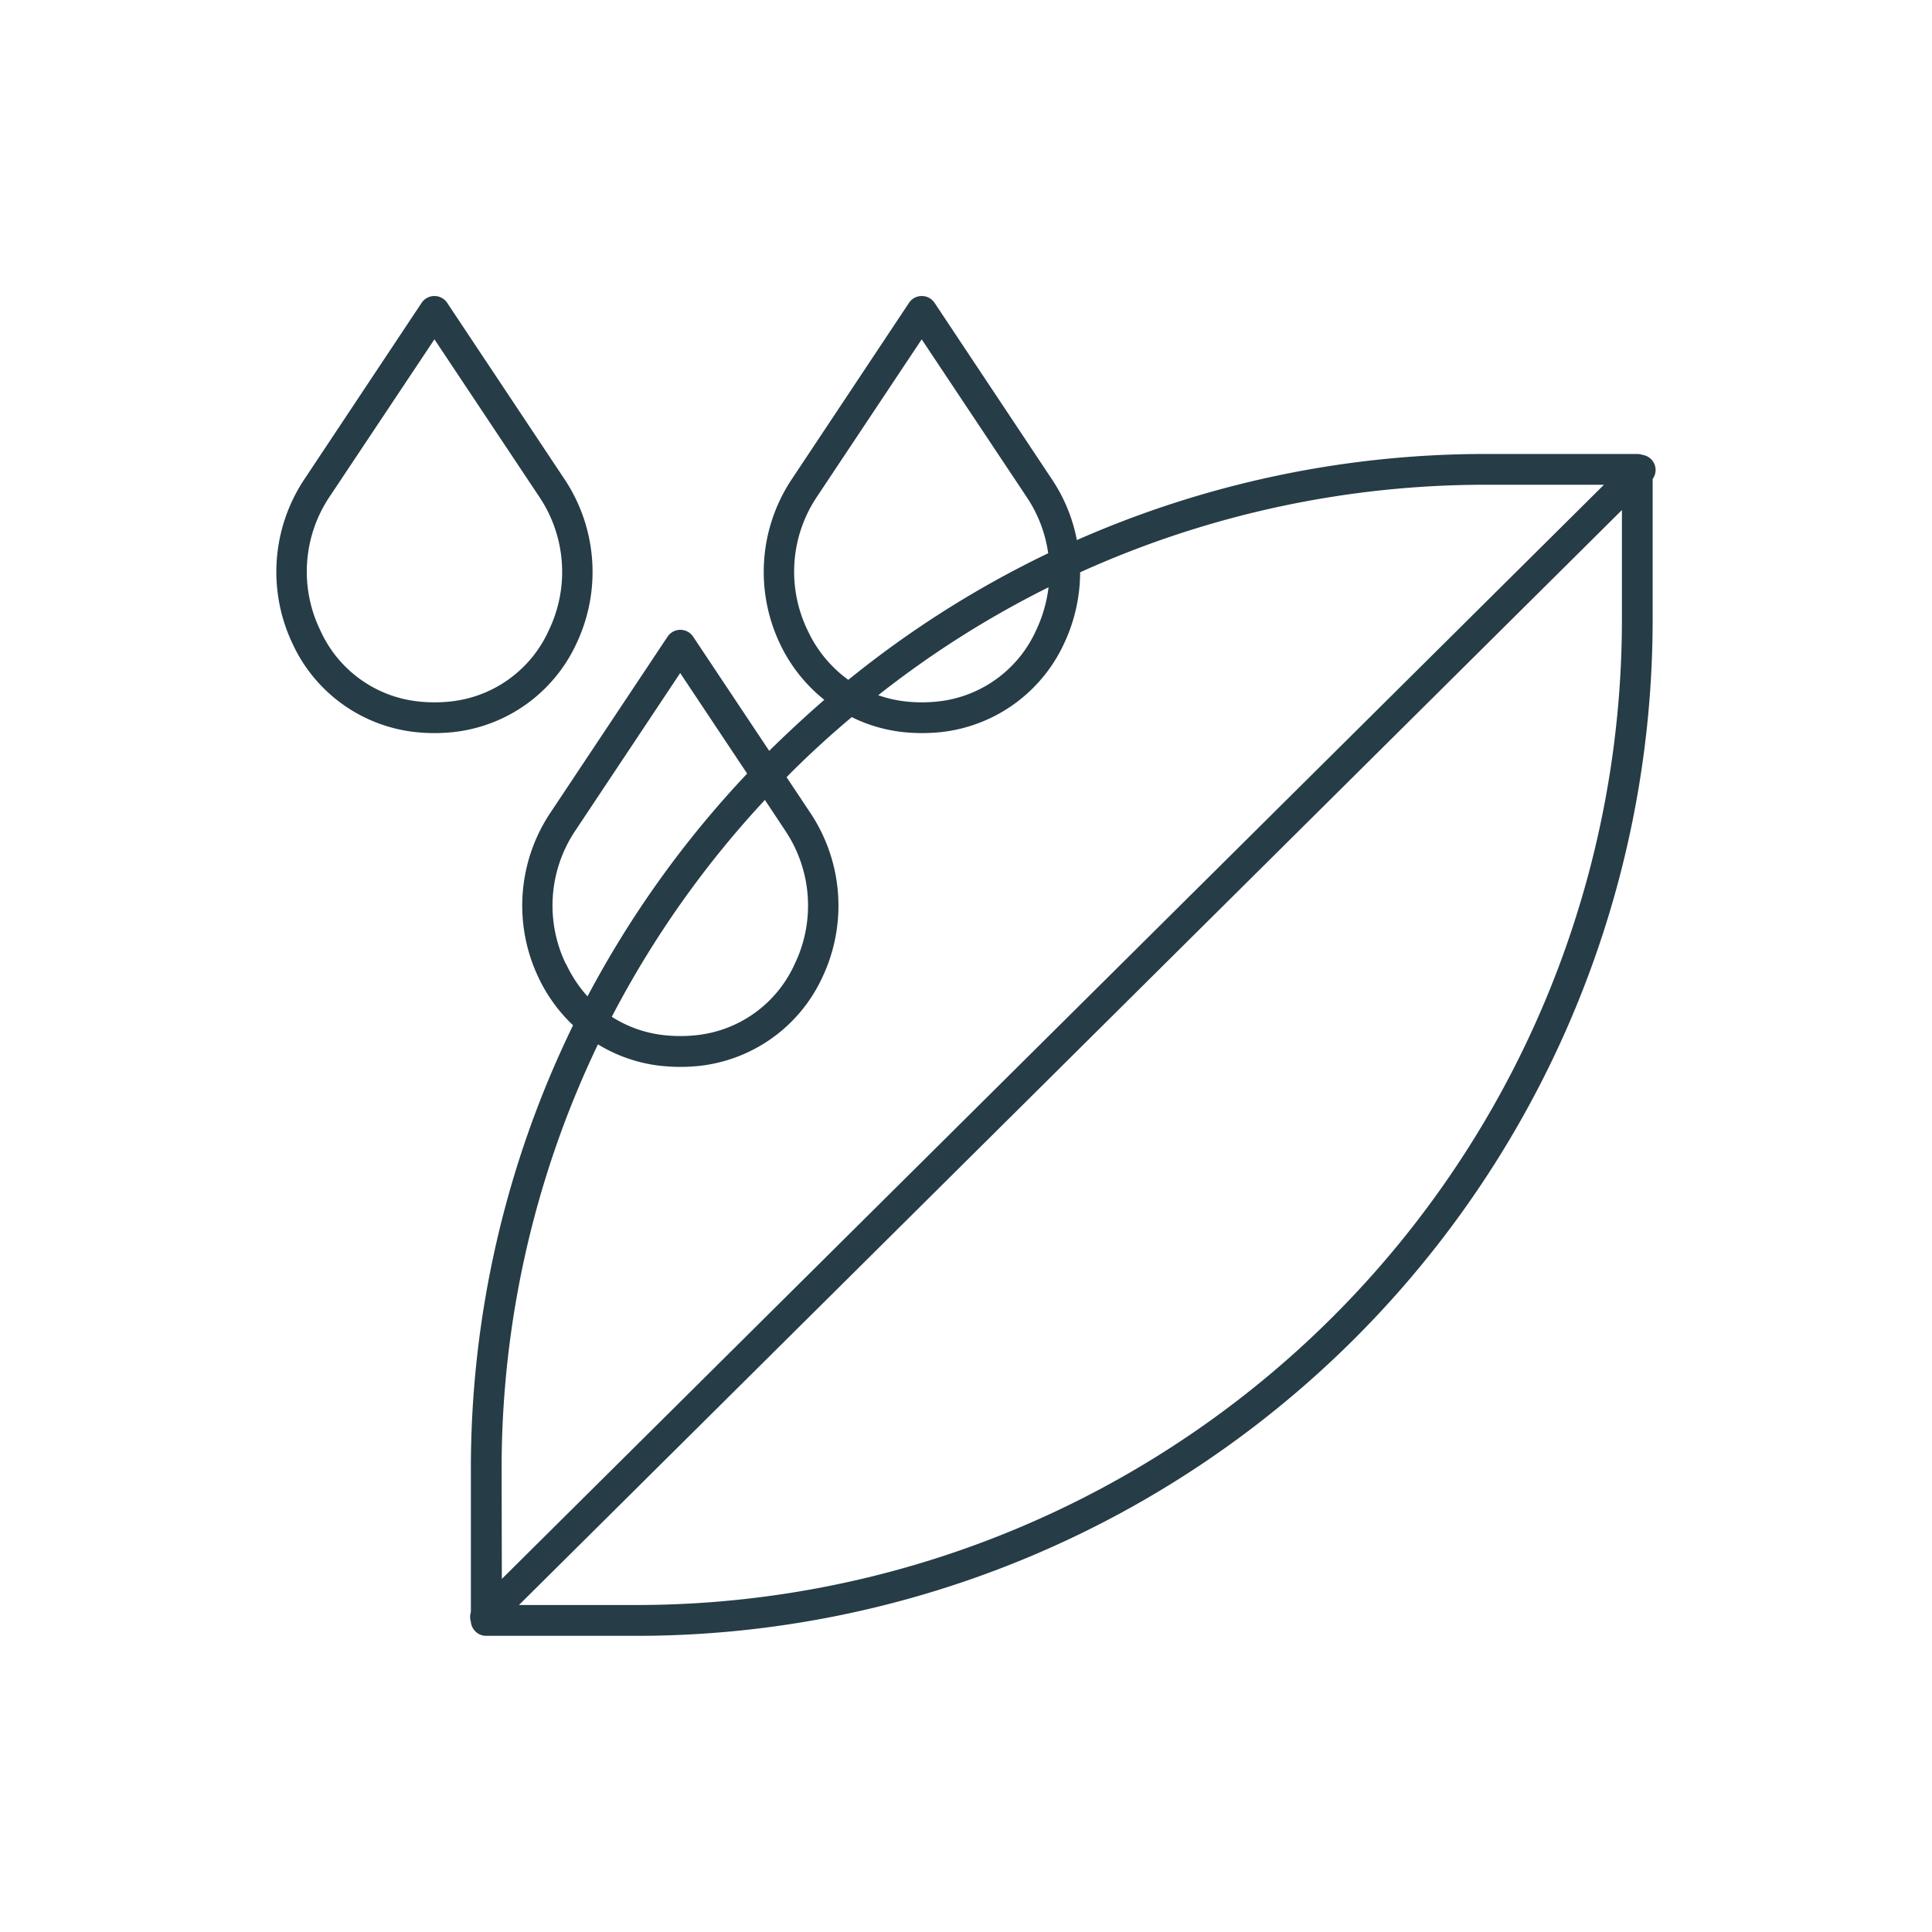 <svg id="Layer_1" data-name="Layer 1" xmlns="http://www.w3.org/2000/svg" viewBox="0 0 440 440"><defs><style>.cls-1{fill:#263c47;}</style></defs><path class="cls-1" d="M376.05,104.59a3.58,3.58,0,0,0-2-1,3.9,3.9,0,0,0-1.14-.2H338.69A230.61,230.61,0,0,0,245.25,123a37.49,37.49,0,0,0-5.56-13.66L212.86,69A3.5,3.5,0,0,0,207,69L180.2,109.32a38.08,38.08,0,0,0-2.62,37.18,36,36,0,0,0,10.15,12.88Q181.28,165,175.18,171l-17.32-26a3.5,3.5,0,0,0-5.83,0L125.2,185.32a38.08,38.08,0,0,0-2.62,37.18,36.24,36.24,0,0,0,7.93,11,230.52,230.52,0,0,0-23.27,101.36v32.29a3.56,3.56,0,0,0,0,2.19,3.49,3.49,0,0,0,3.47,3.21h34.2A231.43,231.43,0,0,0,376.38,141.09v-32A3.49,3.49,0,0,0,376.05,104.59ZM183.91,143.52A30.62,30.62,0,0,1,186,113.21l23.91-35.93,23.92,35.93A30.6,30.6,0,0,1,238.72,126a230.38,230.38,0,0,0-45.52,28.83A28.8,28.8,0,0,1,183.91,143.52Zm54.89-9.77a31.78,31.78,0,0,1-2.82,9.77,27.76,27.76,0,0,1-22.61,16.26,34.19,34.19,0,0,1-6.86,0,28.55,28.55,0,0,1-6.5-1.45A222.32,222.32,0,0,1,238.8,133.75Zm-59.94,55.46A30.65,30.65,0,0,1,181,219.52a27.76,27.76,0,0,1-22.61,16.26,34.19,34.19,0,0,1-6.86,0,27.61,27.61,0,0,1-12.2-4.21,225,225,0,0,1,34.87-49.39Zm-50,30.31A30.62,30.62,0,0,1,131,189.21l23.91-35.93,15.25,22.9a232.07,232.07,0,0,0-36.36,50.74A30.1,30.1,0,0,1,128.91,219.52ZM114.24,334.84a223.66,223.66,0,0,1,21.94-97,34.56,34.56,0,0,0,14.63,4.93c1.36.13,2.75.21,4.13.21s2.77-.08,4.14-.21a35.06,35.06,0,0,0,28.23-20.25,38.1,38.1,0,0,0-2.62-37.18L179.14,177l.84-.87q6.75-6.74,14-12.81a34.81,34.81,0,0,0,11.88,3.43c1.36.13,2.75.21,4.13.21s2.77-.08,4.14-.21a35.06,35.06,0,0,0,28.23-20.25,38.13,38.13,0,0,0,3.63-16.16,223.73,223.73,0,0,1,92.75-19.94h26.55l-251,249.19ZM369.38,141.09A224.45,224.45,0,0,1,144.94,365.53H118.19L369.38,116.16ZM128.69,109.32,101.86,69A3.5,3.5,0,0,0,96,69L69.2,109.32a38.08,38.08,0,0,0-2.62,37.18,35,35,0,0,0,28.23,20.25c1.36.13,2.75.21,4.13.21s2.77-.08,4.14-.21a35.06,35.06,0,0,0,28.23-20.25A38.1,38.1,0,0,0,128.69,109.32ZM125,143.52a27.76,27.76,0,0,1-22.61,16.26,34.19,34.19,0,0,1-6.86,0,27.73,27.73,0,0,1-22.6-16.26A30.62,30.62,0,0,1,75,113.21L98.94,77.28l23.92,35.93A30.65,30.65,0,0,1,125,143.52Z"/></svg>